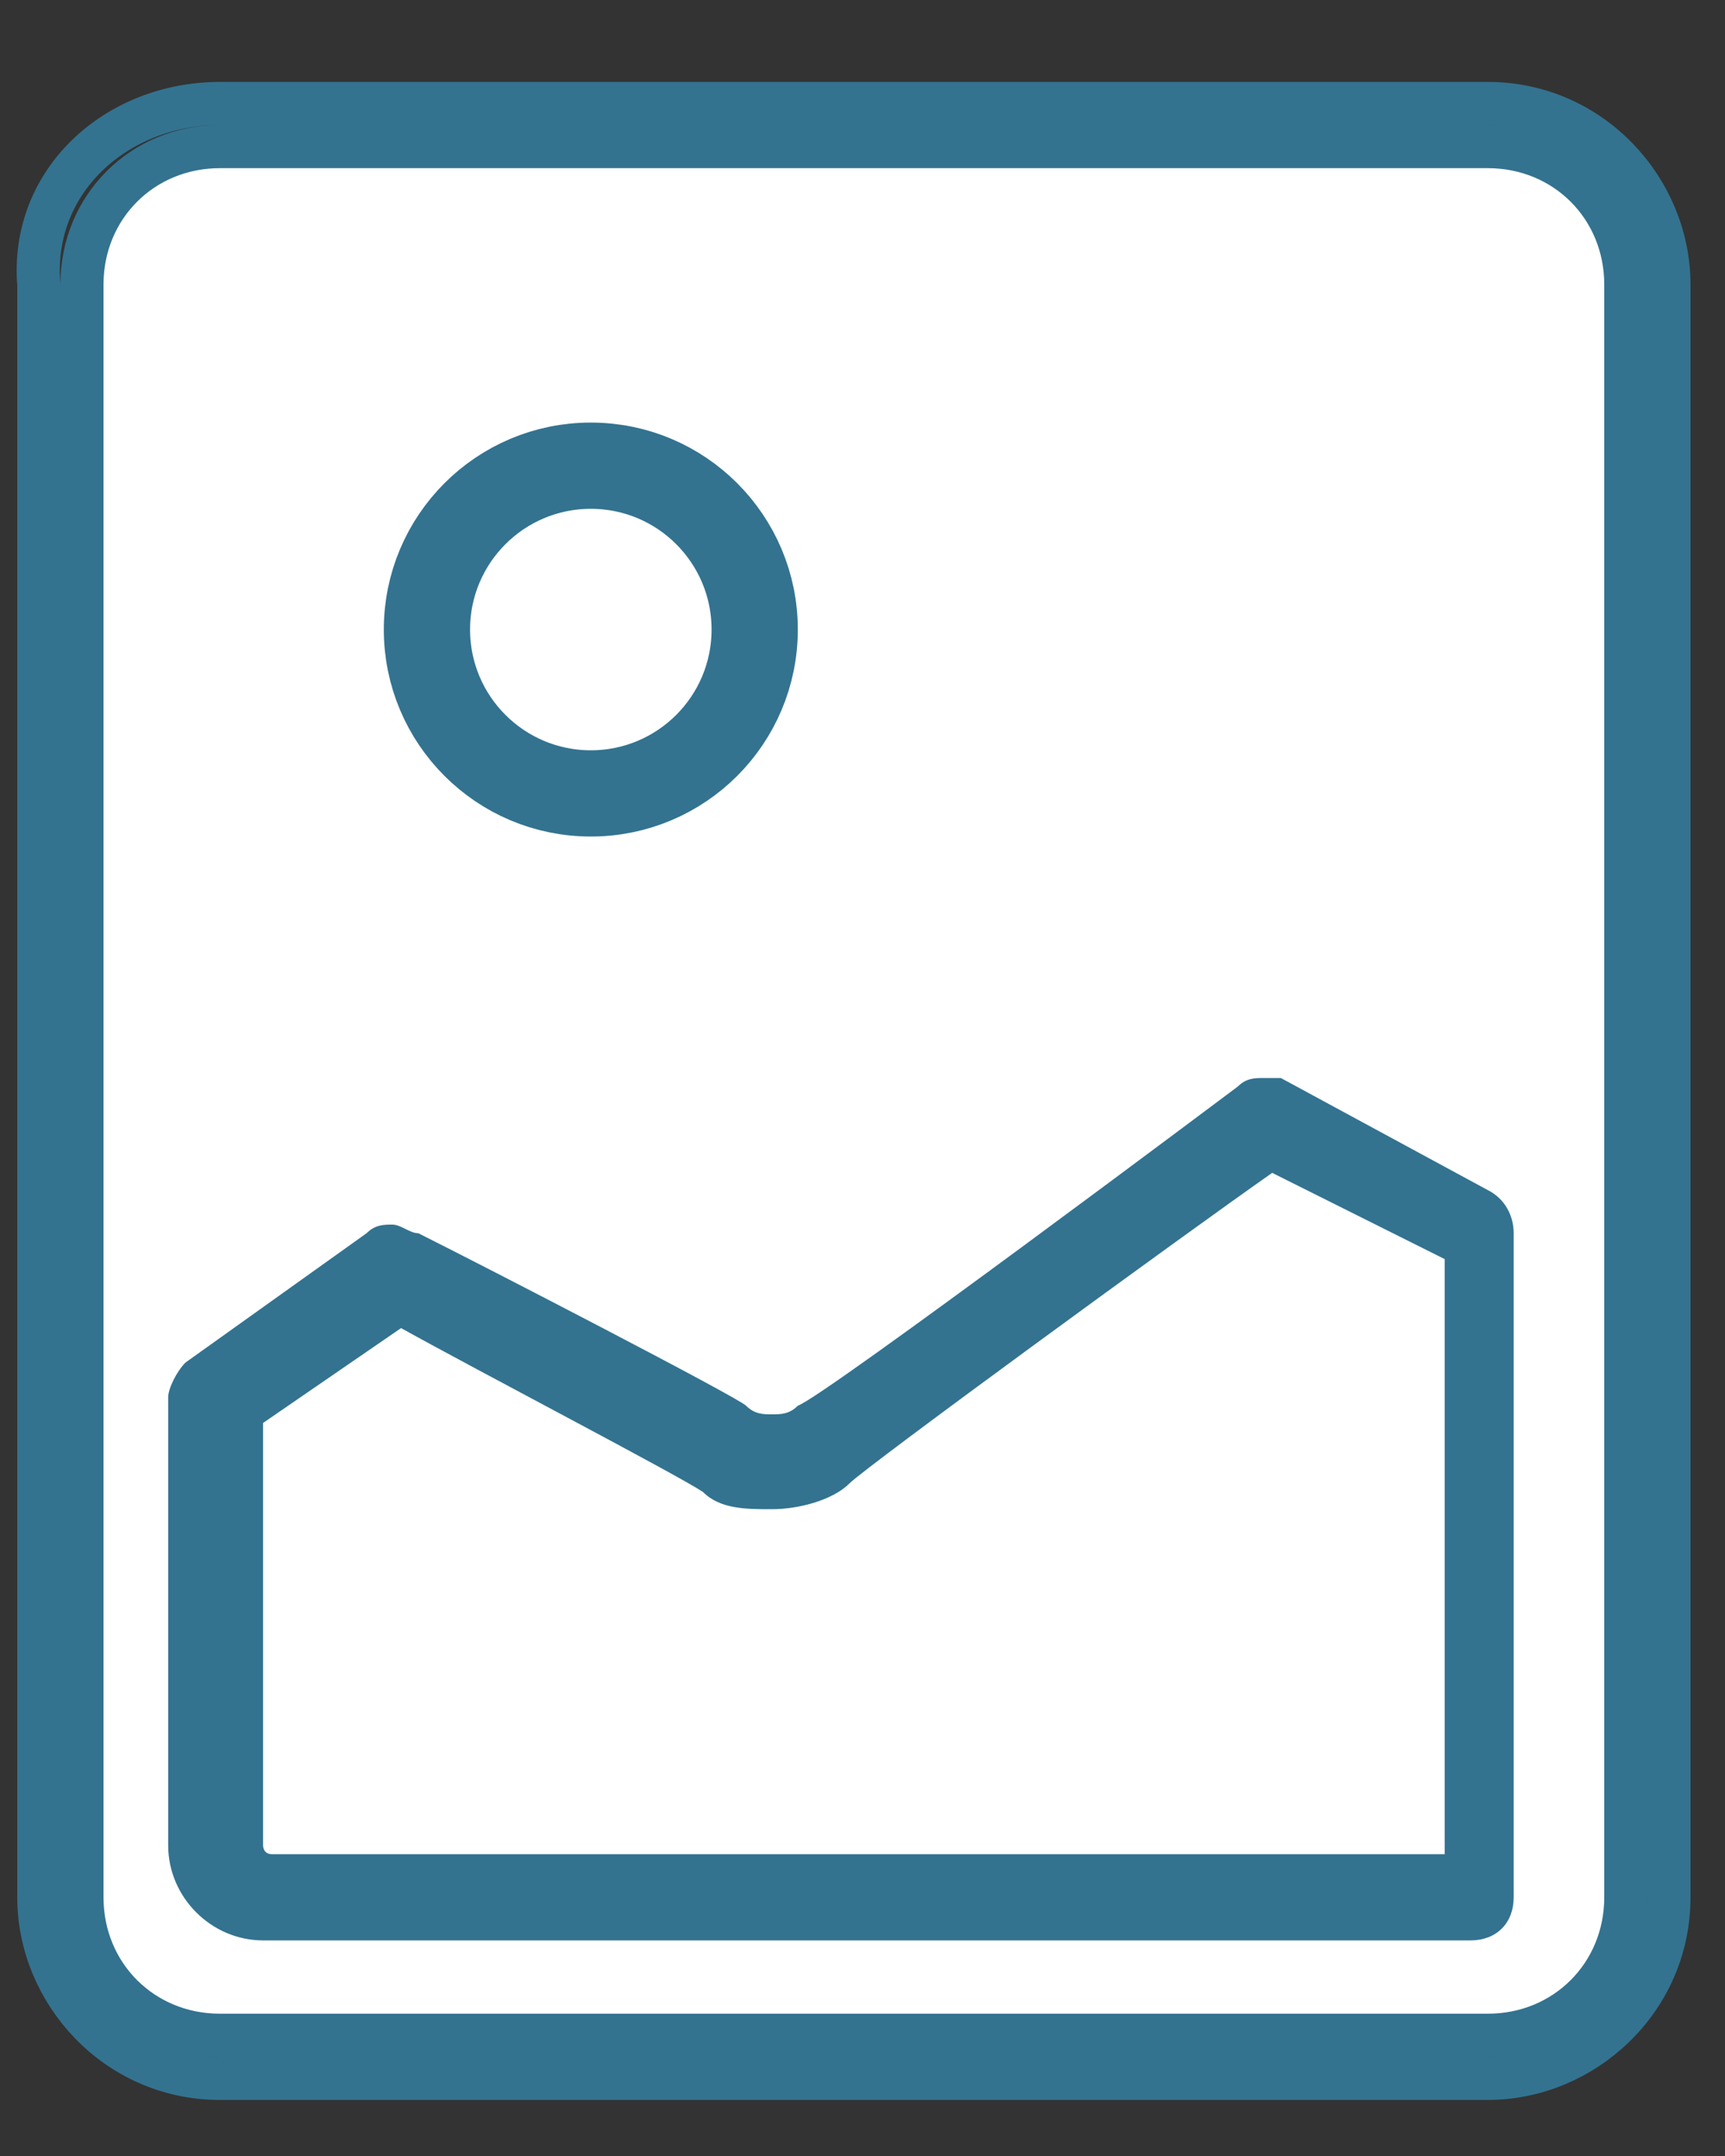 <svg width="20" height="25" viewBox="0 0 20 25" fill="none" xmlns="http://www.w3.org/2000/svg">
<rect x="0" y="0" width="20" height="25" fill="#333333" stroke="none"/>
<path d="M2.55 1.7H17.25C18.15 1.7 18.85 2.4 18.85 3.3V22C18.85 22.9 18.15 23.6 17.25 23.6H2.55C1.65 23.6 0.95 22.9 0.95 22V3.3C0.95 2.4 1.65 1.7 2.55 1.7Z" fill="white"/>
<path d="M2.55 1.7C1.65 1.7 0.95 2.4 0.95 3.3V22C0.95 22.9 1.65 23.6 2.55 23.6H17.25C18.15 23.6 18.85 22.9 18.85 22V3.3C18.85 2.4 18.15 1.7 17.25 1.7H2.55ZM2.55 1.2H17.25C18.45 1.2 19.35 2.2 19.35 3.3V22C19.35 23.2 18.35 24.1 17.25 24.1H2.55C1.35 24.1 0.45 23.1 0.45 22V3.3C0.35 2.1 1.35 1.2 2.55 1.2Z" stroke="#337390" stroke-width="0.5" stroke-miterlimit="10"/>
<path d="M14.75 13.6L16.75 14.6V21.5H3.15C3.05 21.5 3.05 21.4 3.05 21.4V16.5L4.65 15.4C5.55 15.9 7.85 17.1 8.15 17.3C8.35 17.5 8.65 17.5 8.95 17.5C9.25 17.5 9.65 17.4 9.85 17.2C10.05 17 13.75 14.3 14.75 13.6ZM14.65 12.5C14.55 12.5 14.45 12.5 14.35 12.6C14.35 12.6 9.55 16.2 9.25 16.3C9.15 16.4 9.05 16.4 8.95 16.4C8.85 16.4 8.75 16.4 8.65 16.3C8.55 16.2 5.65 14.7 4.85 14.3C4.75 14.3 4.65 14.2 4.55 14.2C4.45 14.2 4.35 14.2 4.25 14.3L2.15 15.8C2.05 15.9 1.95 16.1 1.95 16.2V21.4C1.95 22 2.45 22.5 3.05 22.5H17.05C17.35 22.5 17.55 22.3 17.55 22V14.3C17.55 14.1 17.45 13.9 17.25 13.8L14.85 12.5C14.85 12.5 14.75 12.5 14.65 12.5Z" fill="#337390"/>
<path d="M6.85 9.2C7.9 9.2 8.75 8.349 8.75 7.3C8.75 6.251 7.9 5.4 6.85 5.4C5.801 5.4 4.95 6.251 4.95 7.3C4.95 8.349 5.801 9.2 6.85 9.2Z" stroke="#337390" stroke-miterlimit="10"/>
</svg>
